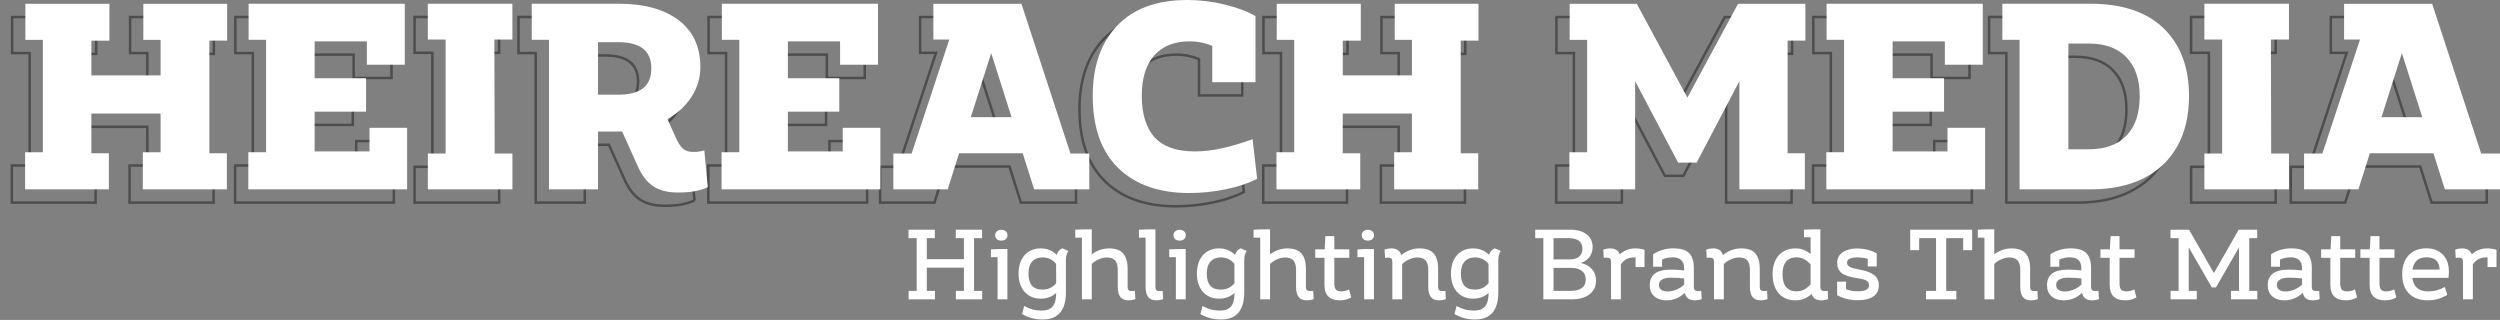 <svg width="211" height="27" viewBox="0 0 211 27" fill="none" xmlns="http://www.w3.org/2000/svg">
<rect x="0" y="0" width="211" height="27" fill="#808080" stroke="none"/>
<g opacity="0.4">
<path d="M18.051 1.436V4.547H16.551V14.058H18.027V17.101H10.934V13.969H12.433V10.701H6.594V14.058H8.07V17.101H1V13.969H2.5V4.481H1.023V1.438H8.117V4.549H6.594V7.48H12.433V4.481H10.978V1.438H18.049L18.051 1.436Z" stroke="black" stroke-width="0.211" stroke-miterlimit="10"/>
<path d="M30.066 13.899V11.907H33.242V17.099H19.84V13.967H21.339V4.479H19.863V1.436H33.044V6.581H29.844V4.612H25.436V7.723H29.776V10.543H25.436V13.899H30.068H30.066Z" stroke="black" stroke-width="0.211" stroke-miterlimit="10"/>
<path d="M36.489 4.456H34.989V1.436H42.127V4.456H40.607V4.748L40.63 13.787V14.079H42.129V17.099H34.991V14.079H36.491V4.458L36.489 4.456Z" stroke="black" stroke-width="0.211" stroke-miterlimit="10"/>
<path d="M58.617 16.919C58.275 17.069 57.913 17.179 57.532 17.255C57.152 17.331 56.672 17.367 56.09 17.367C55.225 17.367 54.527 17.188 53.998 16.83C53.469 16.473 53.032 15.898 52.689 15.107L51.391 12.22H49.354V17.099H45.215V4.479H43.76V1.436H51.143C53.26 1.436 54.931 1.899 56.156 2.823C57.378 3.747 57.991 5.069 57.991 6.784C57.991 7.679 57.746 8.51 57.253 9.28C56.76 10.048 56.081 10.678 55.217 11.171L55.887 12.67C56.111 13.178 56.331 13.516 56.547 13.688C56.763 13.859 57.05 13.945 57.408 13.945C57.706 13.945 58.012 13.901 58.325 13.812L58.617 16.923V16.919ZM49.354 9.111H51.078C51.987 9.111 52.676 8.931 53.148 8.574C53.618 8.216 53.852 7.649 53.852 6.873C53.852 5.412 52.928 4.68 51.078 4.68H49.354V9.111Z" stroke="black" stroke-width="0.211" stroke-miterlimit="10"/>
<path d="M70.007 13.899V11.907H73.184V17.099H59.781V13.967H61.281V4.479H59.804V1.436H72.985V6.581H69.785V4.612H65.377V7.723H69.717V10.543H65.377V13.899H70.009H70.007Z" stroke="black" stroke-width="0.211" stroke-miterlimit="10"/>
<path d="M85.089 1.436L89.228 14.079H90.816V17.099H86.161L85.199 14.056H79.829L78.867 17.099H74.279V14.079H75.823L79 4.458H77.657V1.438H85.087L85.089 1.436ZM82.538 5.598L80.814 11.012H84.26L82.536 5.598H82.538Z" stroke="black" stroke-width="0.211" stroke-miterlimit="10"/>
<path d="M104.982 16.203C104.279 16.575 103.412 16.871 102.374 17.087C101.337 17.303 100.297 17.411 99.252 17.411C96.701 17.411 94.705 16.709 93.267 15.306C91.826 13.904 91.107 11.876 91.107 9.219C91.107 6.713 91.793 4.738 93.165 3.289C94.538 1.842 96.522 1.119 99.117 1.119C100.147 1.119 101.187 1.246 102.238 1.5C103.29 1.754 104.159 2.081 104.846 2.483V8.054H101.198V4.989C100.572 4.736 99.946 4.609 99.318 4.609C98.004 4.609 96.998 5.004 96.297 5.795C95.595 6.586 95.246 7.728 95.246 9.219C95.246 10.71 95.608 11.92 96.331 12.711C97.055 13.502 98.184 13.898 99.722 13.898C100.453 13.898 101.211 13.813 101.993 13.64C102.776 13.468 103.645 13.21 104.601 12.868L104.982 16.201V16.203Z" stroke="black" stroke-width="0.211" stroke-miterlimit="10"/>
<path d="M123.665 1.436V4.547H122.166V14.058H123.642V17.101H116.548V13.969H118.048V10.701H112.208V14.058H113.685V17.101H106.614V13.969H108.114V4.481H106.638V1.438H113.731V4.549H112.21V7.48H118.05V4.481H116.595V1.438H123.665V1.436Z" stroke="black" stroke-width="0.211" stroke-miterlimit="10"/>
<path d="M151.254 1.436V4.547H149.755V14.058H151.21V17.101H145.684V7.971L142.08 14.84H140.513L136.888 7.971V17.101H131.338V13.969H132.837V4.481H131.361V1.438H137.023L141.297 9.358L145.572 1.438H151.254V1.436Z" stroke="black" stroke-width="0.211" stroke-miterlimit="10"/>
<path d="M163.248 13.899V11.907H166.425V17.099H153.022V13.967H154.522V4.479H153.046V1.436H166.226V6.581H163.026V4.612H158.619V7.723H162.959V10.543H158.619V13.899H163.25H163.248Z" stroke="black" stroke-width="0.211" stroke-miterlimit="10"/>
<path d="M169.335 17.099V4.479H167.88V1.436H175.331C178 1.436 180.051 2.125 181.485 3.506C182.917 4.885 183.634 6.793 183.634 9.223C183.634 10.894 183.298 12.319 182.627 13.497C181.957 14.675 181.001 15.572 179.764 16.183C178.524 16.794 177.057 17.101 175.356 17.101H169.337L169.335 17.099ZM175.174 13.719C176.562 13.719 177.623 13.332 178.364 12.556C179.102 11.78 179.472 10.676 179.472 9.244C179.472 7.812 179.102 6.748 178.364 5.966C177.626 5.183 176.555 4.792 175.153 4.792H173.453V13.719H175.176H175.174Z" stroke="black" stroke-width="0.211" stroke-miterlimit="10"/>
<path d="M186.43 4.456H184.931V1.436H192.069V4.456H190.546V4.748L190.569 13.787V14.079H192.069V17.099H184.931V14.079H186.43V4.458V4.456Z" stroke="black" stroke-width="0.211" stroke-miterlimit="10"/>
<path d="M204.154 1.436L208.293 14.079H209.882V17.099H205.227L204.264 14.056H198.894L197.932 17.099H193.345V14.079H194.889L198.065 4.458H196.722V1.438H204.152L204.154 1.436ZM201.602 5.598L199.878 11.012H203.323L201.599 5.598H201.602Z" stroke="black" stroke-width="0.211" stroke-miterlimit="10"/>
</g>
<path d="M19.17 0.316V3.428H17.67V12.938H19.147V15.982H12.053V12.85H13.553V9.582H7.713V12.938H9.189V15.982H2.119V12.85H3.619V3.362H2.142V0.319H9.236V3.43H7.713V6.361H13.553V3.362H12.098V0.319H19.168L19.17 0.316Z" fill="white"/>
<path d="M31.185 12.78V10.787H34.361V15.98H20.959V12.848H22.459V3.36H20.982V0.316H34.163V5.462H30.963V3.493H26.555V6.604H30.895V9.423H26.555V12.78H31.187H31.185Z" fill="white"/>
<path d="M37.608 3.337H36.108V0.316H43.246V3.337H41.726V3.628L41.749 12.668V12.96H43.248V15.98H36.111V12.96H37.61V3.339L37.608 3.337Z" fill="white"/>
<path d="M59.736 15.8C59.394 15.95 59.032 16.06 58.651 16.136C58.271 16.212 57.791 16.248 57.209 16.248C56.344 16.248 55.646 16.069 55.117 15.711C54.589 15.354 54.151 14.778 53.808 13.988L52.51 11.101H50.473V15.98H46.334V3.36H44.879V0.316H52.262C54.379 0.316 56.05 0.78 57.275 1.704C58.497 2.628 59.11 3.95 59.11 5.665C59.11 6.56 58.865 7.391 58.372 8.161C57.88 8.928 57.201 9.559 56.336 10.052L57.006 11.551C57.23 12.059 57.45 12.397 57.666 12.568C57.882 12.74 58.169 12.826 58.527 12.826C58.825 12.826 59.132 12.782 59.445 12.693L59.736 15.804V15.8ZM50.473 7.992H52.197C53.106 7.992 53.795 7.812 54.267 7.454C54.737 7.097 54.971 6.53 54.971 5.754C54.971 4.293 54.047 3.561 52.197 3.561H50.473V7.992Z" fill="white"/>
<path d="M71.126 12.78V10.787H74.303V15.98H60.9V12.848H62.4V3.36H60.924V0.316H74.104V5.462H70.904V3.493H66.496V6.604H70.836V9.423H66.496V12.78H71.128H71.126Z" fill="white"/>
<path d="M86.208 0.316L90.347 12.96H91.935V15.98H87.28L86.318 12.936H80.948L79.986 15.98H75.398V12.96H76.942L80.119 3.339H78.776V0.319H86.206L86.208 0.316ZM83.657 4.479L81.934 9.893H85.379L83.655 4.479H83.657Z" fill="white"/>
<path d="M106.101 15.084C105.398 15.456 104.531 15.752 103.493 15.968C102.457 16.184 101.416 16.291 100.371 16.291C97.821 16.291 95.824 15.589 94.386 14.187C92.946 12.785 92.227 10.757 92.227 8.1C92.227 5.594 92.912 3.619 94.284 2.17C95.657 0.723 97.641 0 100.236 0C101.266 0 102.306 0.127 103.358 0.381C104.409 0.634 105.278 0.962 105.965 1.364V6.935H102.317V3.87C101.691 3.617 101.065 3.49 100.437 3.49C99.123 3.49 98.117 3.885 97.417 4.676C96.715 5.467 96.365 6.609 96.365 8.1C96.365 9.591 96.727 10.801 97.451 11.592C98.174 12.383 99.303 12.779 100.841 12.779C101.573 12.779 102.33 12.694 103.112 12.521C103.895 12.349 104.764 12.091 105.72 11.749L106.101 15.082V15.084Z" fill="white"/>
<path d="M124.784 0.316V3.428H123.285V12.938H124.761V15.982H117.667V12.85H119.167V9.582H113.327V12.938H114.804V15.982H107.733V12.85H109.233V3.362H107.757V0.319H114.85V3.43H113.33V6.361H119.169V3.362H117.714V0.319H124.784V0.316Z" fill="white"/>
<path d="M152.374 0.316V3.428H150.874V12.938H152.329V15.982H146.803V6.852L143.199 13.721H141.632L138.007 6.852V15.982H132.457V12.85H133.957V3.362H132.48V0.319H138.142L142.416 8.239L146.691 0.319H152.374V0.316Z" fill="white"/>
<path d="M164.367 12.78V10.787H167.544V15.98H154.142V12.848H155.641V3.36H154.165V0.316H167.345V5.462H164.145V3.493H159.738V6.604H164.078V9.423H159.738V12.78H164.37H164.367Z" fill="white"/>
<path d="M170.454 15.98V3.36H168.999V0.316H176.45C179.119 0.316 181.171 1.006 182.605 2.387C184.036 3.766 184.753 5.674 184.753 8.104C184.753 9.774 184.417 11.2 183.747 12.378C183.076 13.556 182.12 14.453 180.883 15.064C179.644 15.675 178.176 15.982 176.475 15.982H170.456L170.454 15.98ZM176.293 12.6C177.681 12.6 178.743 12.213 179.483 11.437C180.221 10.661 180.591 9.557 180.591 8.125C180.591 6.693 180.221 5.629 179.483 4.847C178.745 4.064 177.675 3.673 176.272 3.673H174.572V12.6H176.296H176.293Z" fill="white"/>
<path d="M187.549 3.337H186.05V0.316H193.188V3.337H191.665V3.628L191.688 12.668V12.96H193.188V15.98H186.05V12.96H187.549V3.339V3.337Z" fill="white"/>
<path d="M205.273 0.316L209.412 12.96H211.001V15.98H206.346L205.383 12.936H200.014L199.051 15.98H194.464V12.96H196.008L199.184 3.339H197.841V0.319H205.271L205.273 0.316ZM202.721 4.479L200.997 9.893H204.442L202.719 4.479H202.721Z" fill="white"/>
<path d="M82.21 20.099V24.551H82.898V25.264H80.677V24.551H81.356V22.589H78.222V24.551H78.909V25.264H76.688V24.551H77.367V20.099H76.68V19.387H78.9V20.099H78.222V21.876H81.356V20.099H80.668V19.387H82.889V20.099H82.21Z" fill="white"/>
<path d="M84.196 25.266V21.71H83.634V21.048C83.991 21.025 84.454 21.015 85.025 21.015V25.266H84.196ZM84.137 20.188C84.042 20.107 83.995 19.993 83.995 19.847C83.995 19.718 84.042 19.61 84.137 19.523C84.232 19.437 84.357 19.395 84.514 19.395C84.67 19.395 84.788 19.437 84.886 19.519C84.983 19.604 85.032 19.712 85.032 19.847C85.032 19.983 84.983 20.099 84.89 20.183C84.795 20.268 84.668 20.308 84.514 20.308C84.359 20.308 84.232 20.268 84.137 20.186V20.188Z" fill="white"/>
<path d="M90.173 21.181C90.101 21.287 90.048 21.395 90.018 21.505C89.987 21.613 89.97 21.759 89.963 21.936V24.669C89.963 26.2 89.305 26.966 87.992 26.966C87.366 26.966 86.791 26.811 86.264 26.505L86.44 25.826C86.698 25.965 86.937 26.065 87.161 26.124C87.385 26.183 87.637 26.213 87.916 26.213C88.341 26.213 88.65 26.096 88.847 25.864C89.043 25.631 89.141 25.259 89.141 24.745V24.72C88.8 25.043 88.358 25.206 87.817 25.206C87.453 25.206 87.131 25.122 86.852 24.95C86.573 24.779 86.355 24.536 86.199 24.216C86.042 23.897 85.964 23.523 85.964 23.093C85.964 22.664 86.044 22.262 86.203 21.941C86.362 21.619 86.584 21.376 86.865 21.211C87.146 21.046 87.466 20.963 87.817 20.963C88.364 20.963 88.819 21.145 89.183 21.509C89.255 21.258 89.415 21.073 89.661 20.955L90.173 21.181ZM89.143 23.897L89.134 22.271C88.844 21.907 88.462 21.725 87.986 21.725C87.622 21.725 87.334 21.839 87.123 22.07C86.909 22.298 86.803 22.643 86.803 23.102C86.803 23.996 87.197 24.443 87.986 24.443C88.466 24.443 88.853 24.261 89.143 23.897Z" fill="white"/>
<path d="M95.825 25.248C95.634 25.316 95.448 25.349 95.262 25.349C94.949 25.349 94.716 25.261 94.566 25.081C94.416 24.903 94.34 24.603 94.34 24.184V22.809C94.34 22.418 94.264 22.141 94.109 21.976C93.955 21.811 93.722 21.729 93.409 21.729C93.202 21.729 92.978 21.782 92.735 21.887C92.491 21.993 92.295 22.124 92.145 22.281V25.265H91.316V20.058H90.753V19.387C91.11 19.364 91.573 19.354 92.145 19.354V21.466C92.346 21.31 92.574 21.187 92.828 21.098C93.082 21.009 93.34 20.965 93.604 20.965C94.158 20.965 94.556 21.111 94.803 21.401C95.048 21.691 95.171 22.116 95.171 22.674V24.216C95.171 24.345 95.199 24.436 95.256 24.489C95.313 24.541 95.406 24.569 95.541 24.569C95.643 24.569 95.723 24.561 95.784 24.544L95.827 25.248H95.825Z" fill="white"/>
<path d="M98.172 25.248C97.982 25.315 97.796 25.349 97.61 25.349C97.297 25.349 97.064 25.26 96.914 25.081C96.764 24.903 96.688 24.603 96.688 24.184V20.06H96.125V19.389C96.482 19.366 96.946 19.355 97.517 19.355V24.218C97.517 24.347 97.544 24.438 97.601 24.491C97.658 24.544 97.751 24.571 97.887 24.571C97.988 24.571 98.069 24.562 98.13 24.546L98.172 25.25V25.248Z" fill="white"/>
<path d="M99.244 25.266V21.71H98.682V21.048C99.039 21.025 99.502 21.015 100.073 21.015V25.266H99.244ZM99.187 20.188C99.092 20.107 99.045 19.993 99.045 19.847C99.045 19.718 99.092 19.61 99.187 19.523C99.282 19.437 99.407 19.395 99.564 19.395C99.72 19.395 99.838 19.437 99.936 19.519C100.033 19.604 100.082 19.712 100.082 19.847C100.082 19.983 100.033 20.099 99.94 20.183C99.845 20.268 99.718 20.308 99.564 20.308C99.409 20.308 99.282 20.268 99.187 20.186V20.188Z" fill="white"/>
<path d="M105.223 21.181C105.152 21.287 105.099 21.395 105.069 21.505C105.037 21.613 105.02 21.759 105.014 21.936V24.669C105.014 26.2 104.356 26.966 103.043 26.966C102.417 26.966 101.842 26.811 101.315 26.505L101.491 25.826C101.749 25.965 101.988 26.065 102.212 26.124C102.436 26.183 102.688 26.213 102.967 26.213C103.392 26.213 103.701 26.096 103.897 25.864C104.094 25.631 104.191 25.259 104.191 24.745V24.72C103.851 25.043 103.409 25.206 102.867 25.206C102.504 25.206 102.182 25.122 101.903 24.95C101.624 24.779 101.406 24.536 101.249 24.216C101.093 23.897 101.015 23.523 101.015 23.093C101.015 22.664 101.095 22.262 101.254 21.941C101.412 21.619 101.634 21.376 101.916 21.211C102.197 21.046 102.516 20.963 102.867 20.963C103.415 20.963 103.87 21.145 104.234 21.509C104.306 21.258 104.466 21.073 104.712 20.955L105.223 21.181ZM104.191 23.897L104.183 22.271C103.893 21.907 103.51 21.725 103.034 21.725C102.671 21.725 102.383 21.839 102.172 22.07C101.958 22.298 101.852 22.643 101.852 23.102C101.852 23.996 102.246 24.443 103.034 24.443C103.515 24.443 103.902 24.261 104.191 23.897Z" fill="white"/>
<path d="M110.872 25.248C110.682 25.316 110.496 25.349 110.31 25.349C109.997 25.349 109.764 25.261 109.614 25.081C109.464 24.903 109.388 24.603 109.388 24.184V22.809C109.388 22.418 109.312 22.141 109.157 21.976C109.003 21.811 108.77 21.729 108.457 21.729C108.25 21.729 108.026 21.782 107.782 21.887C107.539 21.993 107.343 22.124 107.192 22.281V25.265H106.363V20.058H105.801V19.387C106.158 19.364 106.621 19.354 107.192 19.354V21.466C107.393 21.31 107.622 21.187 107.876 21.098C108.129 21.009 108.387 20.965 108.652 20.965C109.206 20.965 109.603 21.111 109.851 21.401C110.096 21.691 110.219 22.116 110.219 22.674V24.216C110.219 24.345 110.246 24.436 110.304 24.489C110.361 24.541 110.454 24.569 110.589 24.569C110.691 24.569 110.771 24.561 110.832 24.544L110.875 25.248H110.872Z" fill="white"/>
<path d="M114.042 25.105C113.879 25.189 113.727 25.251 113.585 25.289C113.443 25.329 113.276 25.348 113.086 25.348C112.661 25.348 112.339 25.242 112.117 25.029C111.895 24.817 111.785 24.491 111.785 24.056V21.759H111.005V21.046H111.802L111.861 19.932H112.616V21.046H113.881V21.759H112.616V23.923C112.616 24.157 112.659 24.329 112.741 24.434C112.826 24.54 112.976 24.593 113.194 24.593C113.412 24.593 113.64 24.538 113.864 24.426L114.04 25.105H114.042Z" fill="white"/>
<path d="M115.132 25.266V21.71H114.569V21.048C114.927 21.025 115.39 21.015 115.961 21.015V25.266H115.132ZM115.073 20.188C114.977 20.107 114.931 19.993 114.931 19.847C114.931 19.718 114.977 19.61 115.073 19.523C115.168 19.437 115.293 19.395 115.449 19.395C115.606 19.395 115.724 19.437 115.821 19.519C115.919 19.604 115.967 19.712 115.967 19.847C115.967 19.983 115.919 20.099 115.826 20.183C115.73 20.268 115.604 20.308 115.449 20.308C115.295 20.308 115.168 20.268 115.073 20.186V20.188Z" fill="white"/>
<path d="M122.031 25.248C121.84 25.316 121.654 25.349 121.468 25.349C121.161 25.349 120.931 25.261 120.776 25.081C120.622 24.903 120.546 24.603 120.546 24.184V22.809C120.546 22.418 120.47 22.141 120.32 21.976C120.169 21.811 119.935 21.729 119.615 21.729C119.408 21.729 119.182 21.784 118.936 21.891C118.691 21.999 118.492 22.133 118.342 22.289V25.265H117.513V22.096C117.513 21.968 117.486 21.877 117.428 21.824C117.371 21.771 117.278 21.743 117.143 21.743C117.041 21.743 116.961 21.752 116.9 21.769L116.857 21.064C117.048 20.997 117.234 20.963 117.42 20.963C117.644 20.963 117.826 21.007 117.966 21.096C118.105 21.185 118.207 21.331 118.268 21.532C118.48 21.352 118.721 21.212 118.989 21.113C119.258 21.012 119.531 20.963 119.81 20.963C120.364 20.963 120.764 21.109 121.009 21.399C121.254 21.688 121.377 22.113 121.377 22.672V24.214C121.377 24.343 121.405 24.433 121.462 24.486C121.519 24.539 121.612 24.567 121.747 24.567C121.849 24.567 121.929 24.558 121.99 24.541L122.033 25.246L122.031 25.248Z" fill="white"/>
<path d="M126.667 21.181C126.595 21.287 126.542 21.395 126.512 21.505C126.481 21.613 126.464 21.759 126.457 21.936V24.669C126.457 26.2 125.8 26.966 124.486 26.966C123.86 26.966 123.285 26.811 122.758 26.505L122.934 25.826C123.192 25.965 123.431 26.065 123.655 26.124C123.879 26.183 124.131 26.213 124.41 26.213C124.835 26.213 125.144 26.096 125.341 25.864C125.535 25.631 125.635 25.259 125.635 24.745V24.72C125.294 25.043 124.852 25.206 124.311 25.206C123.947 25.206 123.625 25.122 123.346 24.95C123.067 24.779 122.849 24.536 122.693 24.216C122.536 23.897 122.458 23.523 122.458 23.093C122.458 22.664 122.538 22.262 122.697 21.941C122.856 21.619 123.078 21.376 123.359 21.211C123.64 21.046 123.96 20.963 124.311 20.963C124.858 20.963 125.313 21.145 125.677 21.509C125.749 21.258 125.91 21.073 126.155 20.955L126.667 21.181ZM125.637 23.897L125.628 22.271C125.339 21.907 124.956 21.725 124.48 21.725C124.116 21.725 123.828 21.839 123.617 22.07C123.403 22.298 123.298 22.643 123.298 23.102C123.298 23.996 123.691 24.443 124.48 24.443C124.96 24.443 125.347 24.261 125.637 23.897Z" fill="white"/>
<path d="M134.363 22.716C134.591 22.978 134.705 23.299 134.705 23.68C134.705 24.173 134.521 24.56 134.151 24.841C133.783 25.125 133.284 25.264 132.658 25.264H130.26V20.099H129.572V19.387H132.531C133.117 19.387 133.578 19.518 133.914 19.78C134.251 20.042 134.418 20.4 134.418 20.852C134.418 21.176 134.329 21.455 134.153 21.69C133.978 21.925 133.732 22.092 133.419 22.193C133.817 22.278 134.13 22.451 134.358 22.713L134.363 22.716ZM131.118 20.099V21.893H132.459C132.812 21.893 133.083 21.817 133.273 21.662C133.464 21.508 133.559 21.286 133.559 20.996C133.559 20.706 133.457 20.476 133.257 20.326C133.056 20.176 132.77 20.099 132.402 20.099H131.118ZM132.569 24.551C132.971 24.551 133.284 24.471 133.504 24.312C133.724 24.154 133.836 23.911 133.836 23.587C133.836 23.263 133.726 23.024 133.504 22.857C133.284 22.69 132.975 22.606 132.578 22.606H131.118V24.551H132.569Z" fill="white"/>
<path d="M138.798 21.081V22.541H138.043V21.72C137.74 21.714 137.495 21.76 137.304 21.853C137.114 21.948 136.947 22.103 136.801 22.314V25.265H135.972V22.096C135.972 21.968 135.945 21.877 135.887 21.824C135.83 21.771 135.737 21.743 135.602 21.743C135.5 21.743 135.42 21.752 135.359 21.769L135.316 21.064C135.507 20.997 135.693 20.963 135.879 20.963C136.09 20.963 136.266 21.003 136.403 21.081C136.541 21.16 136.642 21.289 136.71 21.466C137.091 21.13 137.524 20.963 138.011 20.963C138.263 20.963 138.523 21.003 138.791 21.081H138.8H138.798Z" fill="white"/>
<path d="M143.627 25.248C143.436 25.316 143.25 25.349 143.064 25.349C142.823 25.349 142.633 25.299 142.489 25.199C142.347 25.098 142.25 24.937 142.199 24.713C141.975 24.931 141.73 25.091 141.461 25.195C141.192 25.299 140.922 25.349 140.649 25.349C140.23 25.349 139.89 25.237 139.629 25.013C139.369 24.789 139.24 24.476 139.24 24.074C139.24 23.639 139.384 23.311 139.672 23.089C139.959 22.869 140.416 22.756 141.042 22.756C141.383 22.756 141.749 22.78 142.14 22.824V22.623C142.14 22.327 142.057 22.103 141.892 21.949C141.727 21.794 141.491 21.718 141.184 21.718C140.837 21.718 140.535 21.782 140.279 21.91V22.513H139.524V21.473L139.515 21.464C140.04 21.128 140.604 20.961 141.209 20.961C141.863 20.961 142.32 21.101 142.576 21.38C142.834 21.659 142.96 22.069 142.96 22.613V24.214C142.96 24.343 142.99 24.434 143.049 24.487C143.108 24.539 143.204 24.567 143.339 24.567C143.441 24.567 143.521 24.558 143.582 24.542L143.625 25.246L143.627 25.248ZM140.219 24.468C140.357 24.556 140.537 24.601 140.761 24.601C140.985 24.601 141.224 24.55 141.482 24.446C141.74 24.343 141.96 24.199 142.144 24.015V23.503C141.776 23.459 141.4 23.435 141.021 23.435C140.702 23.435 140.454 23.488 140.279 23.594C140.103 23.7 140.014 23.848 140.014 24.038C140.014 24.229 140.082 24.377 140.219 24.465V24.468Z" fill="white"/>
<path d="M149.178 25.248C148.988 25.316 148.802 25.349 148.615 25.349C148.309 25.349 148.078 25.261 147.924 25.081C147.77 24.903 147.693 24.603 147.693 24.184V22.809C147.693 22.418 147.617 22.141 147.467 21.976C147.317 21.811 147.082 21.729 146.763 21.729C146.556 21.729 146.329 21.784 146.084 21.891C145.839 21.999 145.64 22.133 145.49 22.289V25.265H144.661V22.096C144.661 21.968 144.633 21.877 144.576 21.824C144.519 21.771 144.426 21.743 144.29 21.743C144.189 21.743 144.109 21.752 144.047 21.769L144.005 21.064C144.195 20.997 144.381 20.963 144.567 20.963C144.792 20.963 144.974 21.007 145.113 21.096C145.253 21.185 145.354 21.331 145.416 21.532C145.627 21.352 145.868 21.212 146.137 21.113C146.405 21.012 146.678 20.963 146.957 20.963C147.511 20.963 147.911 21.109 148.157 21.399C148.402 21.688 148.525 22.113 148.525 22.672V24.214C148.525 24.343 148.552 24.433 148.609 24.486C148.666 24.539 148.759 24.567 148.895 24.567C148.996 24.567 149.077 24.558 149.138 24.541L149.18 25.246L149.178 25.248Z" fill="white"/>
<path d="M154.292 25.248C154.102 25.316 153.918 25.349 153.738 25.349C153.52 25.349 153.343 25.307 153.205 25.225C153.068 25.14 152.966 25.005 152.899 24.814C152.715 24.977 152.514 25.106 152.296 25.203C152.078 25.301 151.82 25.349 151.524 25.349C151.139 25.349 150.801 25.261 150.513 25.085C150.225 24.91 150.001 24.656 149.843 24.326C149.684 23.996 149.604 23.602 149.604 23.143C149.604 22.685 149.686 22.291 149.851 21.961C150.016 21.631 150.244 21.384 150.534 21.215C150.824 21.048 151.154 20.963 151.524 20.963C152.004 20.963 152.435 21.122 152.816 21.441V20.024H152.254V19.387C152.611 19.364 153.072 19.354 153.637 19.354V24.216C153.637 24.345 153.666 24.436 153.726 24.489C153.785 24.541 153.88 24.569 154.015 24.569C154.117 24.569 154.197 24.561 154.259 24.544L154.292 25.248ZM152.292 24.429C152.484 24.319 152.66 24.176 152.816 23.998V22.321C152.653 22.137 152.478 21.989 152.287 21.881C152.097 21.773 151.869 21.718 151.6 21.718C151.243 21.718 150.959 21.837 150.754 22.073C150.547 22.31 150.443 22.668 150.443 23.141C150.443 23.615 150.547 23.998 150.754 24.235C150.961 24.472 151.243 24.59 151.6 24.59C151.869 24.59 152.099 24.535 152.292 24.427V24.429Z" fill="white"/>
<path d="M158.173 23.212C158.442 23.422 158.575 23.707 158.575 24.071C158.575 24.49 158.421 24.805 158.11 25.019C157.799 25.23 157.367 25.338 156.815 25.338C156.139 25.338 155.553 25.196 155.056 24.911V23.771H155.811L155.802 24.407C156.098 24.526 156.413 24.583 156.75 24.583C157.086 24.583 157.342 24.543 157.505 24.46C157.668 24.38 157.748 24.249 157.748 24.071C157.748 23.904 157.678 23.777 157.539 23.691C157.399 23.604 157.133 23.532 156.741 23.477C156.126 23.388 155.692 23.244 155.438 23.046C155.185 22.847 155.058 22.559 155.058 22.178C155.058 21.798 155.214 21.502 155.527 21.29C155.84 21.079 156.229 20.971 156.693 20.971C157.039 20.971 157.359 21.009 157.649 21.085C157.938 21.161 158.188 21.263 158.395 21.392V22.489H157.64V21.844C157.35 21.766 157.063 21.726 156.777 21.726C156.185 21.726 155.889 21.874 155.889 22.17C155.889 22.32 155.965 22.439 156.115 22.521C156.265 22.606 156.521 22.677 156.879 22.739C157.477 22.845 157.911 23.003 158.177 23.212H158.173Z" fill="white"/>
<path d="M161.225 19.387H166.449V21.115H165.694V20.099H164.26V24.551H165.114V25.264H162.557V24.551H163.403V20.099H161.978V21.115H161.223V19.387H161.225Z" fill="white"/>
<path d="M171.996 25.248C171.806 25.316 171.62 25.349 171.434 25.349C171.121 25.349 170.888 25.261 170.738 25.081C170.588 24.903 170.512 24.603 170.512 24.184V22.809C170.512 22.418 170.436 22.141 170.281 21.976C170.127 21.811 169.894 21.729 169.581 21.729C169.374 21.729 169.15 21.782 168.907 21.887C168.663 21.993 168.467 22.124 168.316 22.281V25.265H167.487V20.058H166.925V19.387C167.282 19.364 167.745 19.354 168.316 19.354V21.466C168.517 21.31 168.746 21.187 169 21.098C169.253 21.009 169.511 20.965 169.776 20.965C170.33 20.965 170.727 21.111 170.975 21.401C171.22 21.691 171.343 22.116 171.343 22.674V24.216C171.343 24.345 171.37 24.436 171.428 24.489C171.485 24.541 171.578 24.569 171.713 24.569C171.815 24.569 171.895 24.561 171.956 24.544L171.999 25.248H171.996Z" fill="white"/>
<path d="M177.153 25.248C176.963 25.316 176.777 25.349 176.59 25.349C176.349 25.349 176.159 25.299 176.015 25.199C175.873 25.098 175.776 24.937 175.725 24.713C175.501 24.931 175.256 25.091 174.987 25.195C174.719 25.299 174.448 25.349 174.175 25.349C173.756 25.349 173.416 25.237 173.156 25.013C172.896 24.789 172.767 24.476 172.767 24.074C172.767 23.639 172.91 23.311 173.198 23.089C173.486 22.869 173.943 22.756 174.569 22.756C174.909 22.756 175.275 22.78 175.666 22.824V22.623C175.666 22.327 175.584 22.103 175.419 21.949C175.254 21.794 175.017 21.718 174.71 21.718C174.363 21.718 174.061 21.782 173.805 21.91V22.513H173.05V21.473L173.042 21.464C173.566 21.128 174.131 20.961 174.736 20.961C175.389 20.961 175.846 21.101 176.102 21.38C176.36 21.659 176.487 22.069 176.487 22.613V24.214C176.487 24.343 176.516 24.434 176.576 24.487C176.635 24.539 176.73 24.567 176.865 24.567C176.967 24.567 177.047 24.558 177.109 24.542L177.151 25.246L177.153 25.248ZM173.746 24.468C173.883 24.556 174.063 24.601 174.287 24.601C174.511 24.601 174.75 24.55 175.008 24.446C175.266 24.343 175.486 24.199 175.67 24.015V23.503C175.302 23.459 174.926 23.435 174.547 23.435C174.228 23.435 173.981 23.488 173.805 23.594C173.63 23.7 173.541 23.848 173.541 24.038C173.541 24.229 173.608 24.377 173.746 24.465V24.468Z" fill="white"/>
<path d="M180.314 25.105C180.152 25.189 179.999 25.251 179.858 25.289C179.716 25.329 179.549 25.348 179.358 25.348C178.933 25.348 178.612 25.242 178.39 25.029C178.168 24.817 178.058 24.491 178.058 24.056V21.759H177.277V21.046H178.075L178.134 19.932H178.889V21.046H180.154V21.759H178.889V23.923C178.889 24.157 178.931 24.329 179.014 24.434C179.098 24.54 179.248 24.593 179.466 24.593C179.684 24.593 179.913 24.538 180.137 24.426L180.312 25.105H180.314Z" fill="white"/>
<path d="M189.836 20.099V24.551H190.515V25.264H188.294V24.551H188.973V20.88L187.027 24.257H186.676L184.73 20.88V24.551H185.409V25.264H183.197V24.551H183.876V20.099H183.188V19.387H184.756L186.852 23.05L188.947 19.387H190.506V20.099H189.836Z" fill="white"/>
<path d="M195.781 25.248C195.591 25.316 195.404 25.349 195.218 25.349C194.977 25.349 194.787 25.299 194.643 25.199C194.501 25.098 194.404 24.937 194.353 24.713C194.129 24.931 193.884 25.091 193.615 25.195C193.347 25.299 193.076 25.349 192.803 25.349C192.384 25.349 192.044 25.237 191.784 25.013C191.524 24.789 191.395 24.476 191.395 24.074C191.395 23.639 191.538 23.311 191.826 23.089C192.114 22.869 192.57 22.756 193.196 22.756C193.537 22.756 193.903 22.78 194.294 22.824V22.623C194.294 22.327 194.212 22.103 194.047 21.949C193.882 21.794 193.645 21.718 193.338 21.718C192.991 21.718 192.689 21.782 192.433 21.91V22.513H191.678V21.473L191.669 21.464C192.194 21.128 192.759 20.961 193.364 20.961C194.017 20.961 194.474 21.101 194.73 21.38C194.988 21.659 195.115 22.069 195.115 22.613V24.214C195.115 24.343 195.144 24.434 195.204 24.487C195.263 24.539 195.358 24.567 195.493 24.567C195.595 24.567 195.675 24.558 195.737 24.542L195.779 25.246L195.781 25.248ZM192.374 24.468C192.511 24.556 192.691 24.601 192.915 24.601C193.139 24.601 193.378 24.55 193.636 24.446C193.894 24.343 194.114 24.199 194.298 24.015V23.503C193.93 23.459 193.554 23.435 193.175 23.435C192.856 23.435 192.608 23.488 192.433 23.594C192.257 23.7 192.169 23.848 192.169 24.038C192.169 24.229 192.236 24.377 192.374 24.465V24.468Z" fill="white"/>
<path d="M198.94 25.105C198.778 25.189 198.625 25.251 198.484 25.289C198.342 25.329 198.175 25.348 197.984 25.348C197.559 25.348 197.238 25.242 197.016 25.029C196.794 24.817 196.684 24.491 196.684 24.056V21.759H195.903V21.046H196.701L196.76 19.932H197.515V21.046H198.78V21.759H197.515V23.923C197.515 24.157 197.557 24.329 197.64 24.434C197.724 24.54 197.874 24.593 198.092 24.593C198.31 24.593 198.539 24.538 198.763 24.426L198.938 25.105H198.94Z" fill="white"/>
<path d="M202.253 25.105C202.09 25.189 201.938 25.251 201.796 25.289C201.654 25.329 201.487 25.348 201.297 25.348C200.872 25.348 200.55 25.242 200.328 25.029C200.106 24.817 199.996 24.491 199.996 24.056V21.759H199.216V21.046H200.013L200.072 19.932H200.827V21.046H202.092V21.759H200.827V23.923C200.827 24.157 200.87 24.329 200.952 24.434C201.037 24.54 201.187 24.593 201.405 24.593C201.623 24.593 201.851 24.538 202.075 24.426L202.251 25.105H202.253Z" fill="white"/>
<path d="M203.603 23.453C203.647 23.827 203.78 24.11 204.004 24.303C204.229 24.495 204.525 24.593 204.893 24.593C205.189 24.593 205.449 24.561 205.673 24.499C205.897 24.438 206.119 24.345 206.344 24.222L206.553 24.884C206.301 25.035 206.045 25.151 205.781 25.227C205.519 25.305 205.216 25.345 204.876 25.345C204.222 25.345 203.704 25.155 203.321 24.774C202.939 24.394 202.746 23.852 202.746 23.148C202.746 22.444 202.926 21.932 203.288 21.543C203.647 21.154 204.15 20.959 204.791 20.959C205.362 20.959 205.819 21.132 206.166 21.479C206.513 21.826 206.686 22.304 206.686 22.913C206.686 23.042 206.676 23.22 206.652 23.45H203.601L203.603 23.453ZM203.611 22.757H205.908C205.885 22.393 205.783 22.129 205.601 21.964C205.419 21.799 205.147 21.716 204.785 21.716C204.114 21.716 203.723 22.063 203.611 22.755V22.757Z" fill="white"/>
<path d="M210.704 21.081V22.541H209.949V21.72C209.646 21.714 209.401 21.76 209.211 21.853C209.02 21.948 208.853 22.103 208.707 22.314V25.265H207.878V22.096C207.878 21.968 207.851 21.877 207.794 21.824C207.737 21.771 207.644 21.743 207.508 21.743C207.407 21.743 207.326 21.752 207.265 21.769L207.223 21.064C207.413 20.997 207.599 20.963 207.785 20.963C207.997 20.963 208.172 21.003 208.31 21.081C208.447 21.16 208.549 21.289 208.616 21.466C208.997 21.13 209.431 20.963 209.917 20.963C210.169 20.963 210.429 21.003 210.698 21.081H210.706H210.704Z" fill="white"/>
</svg>
